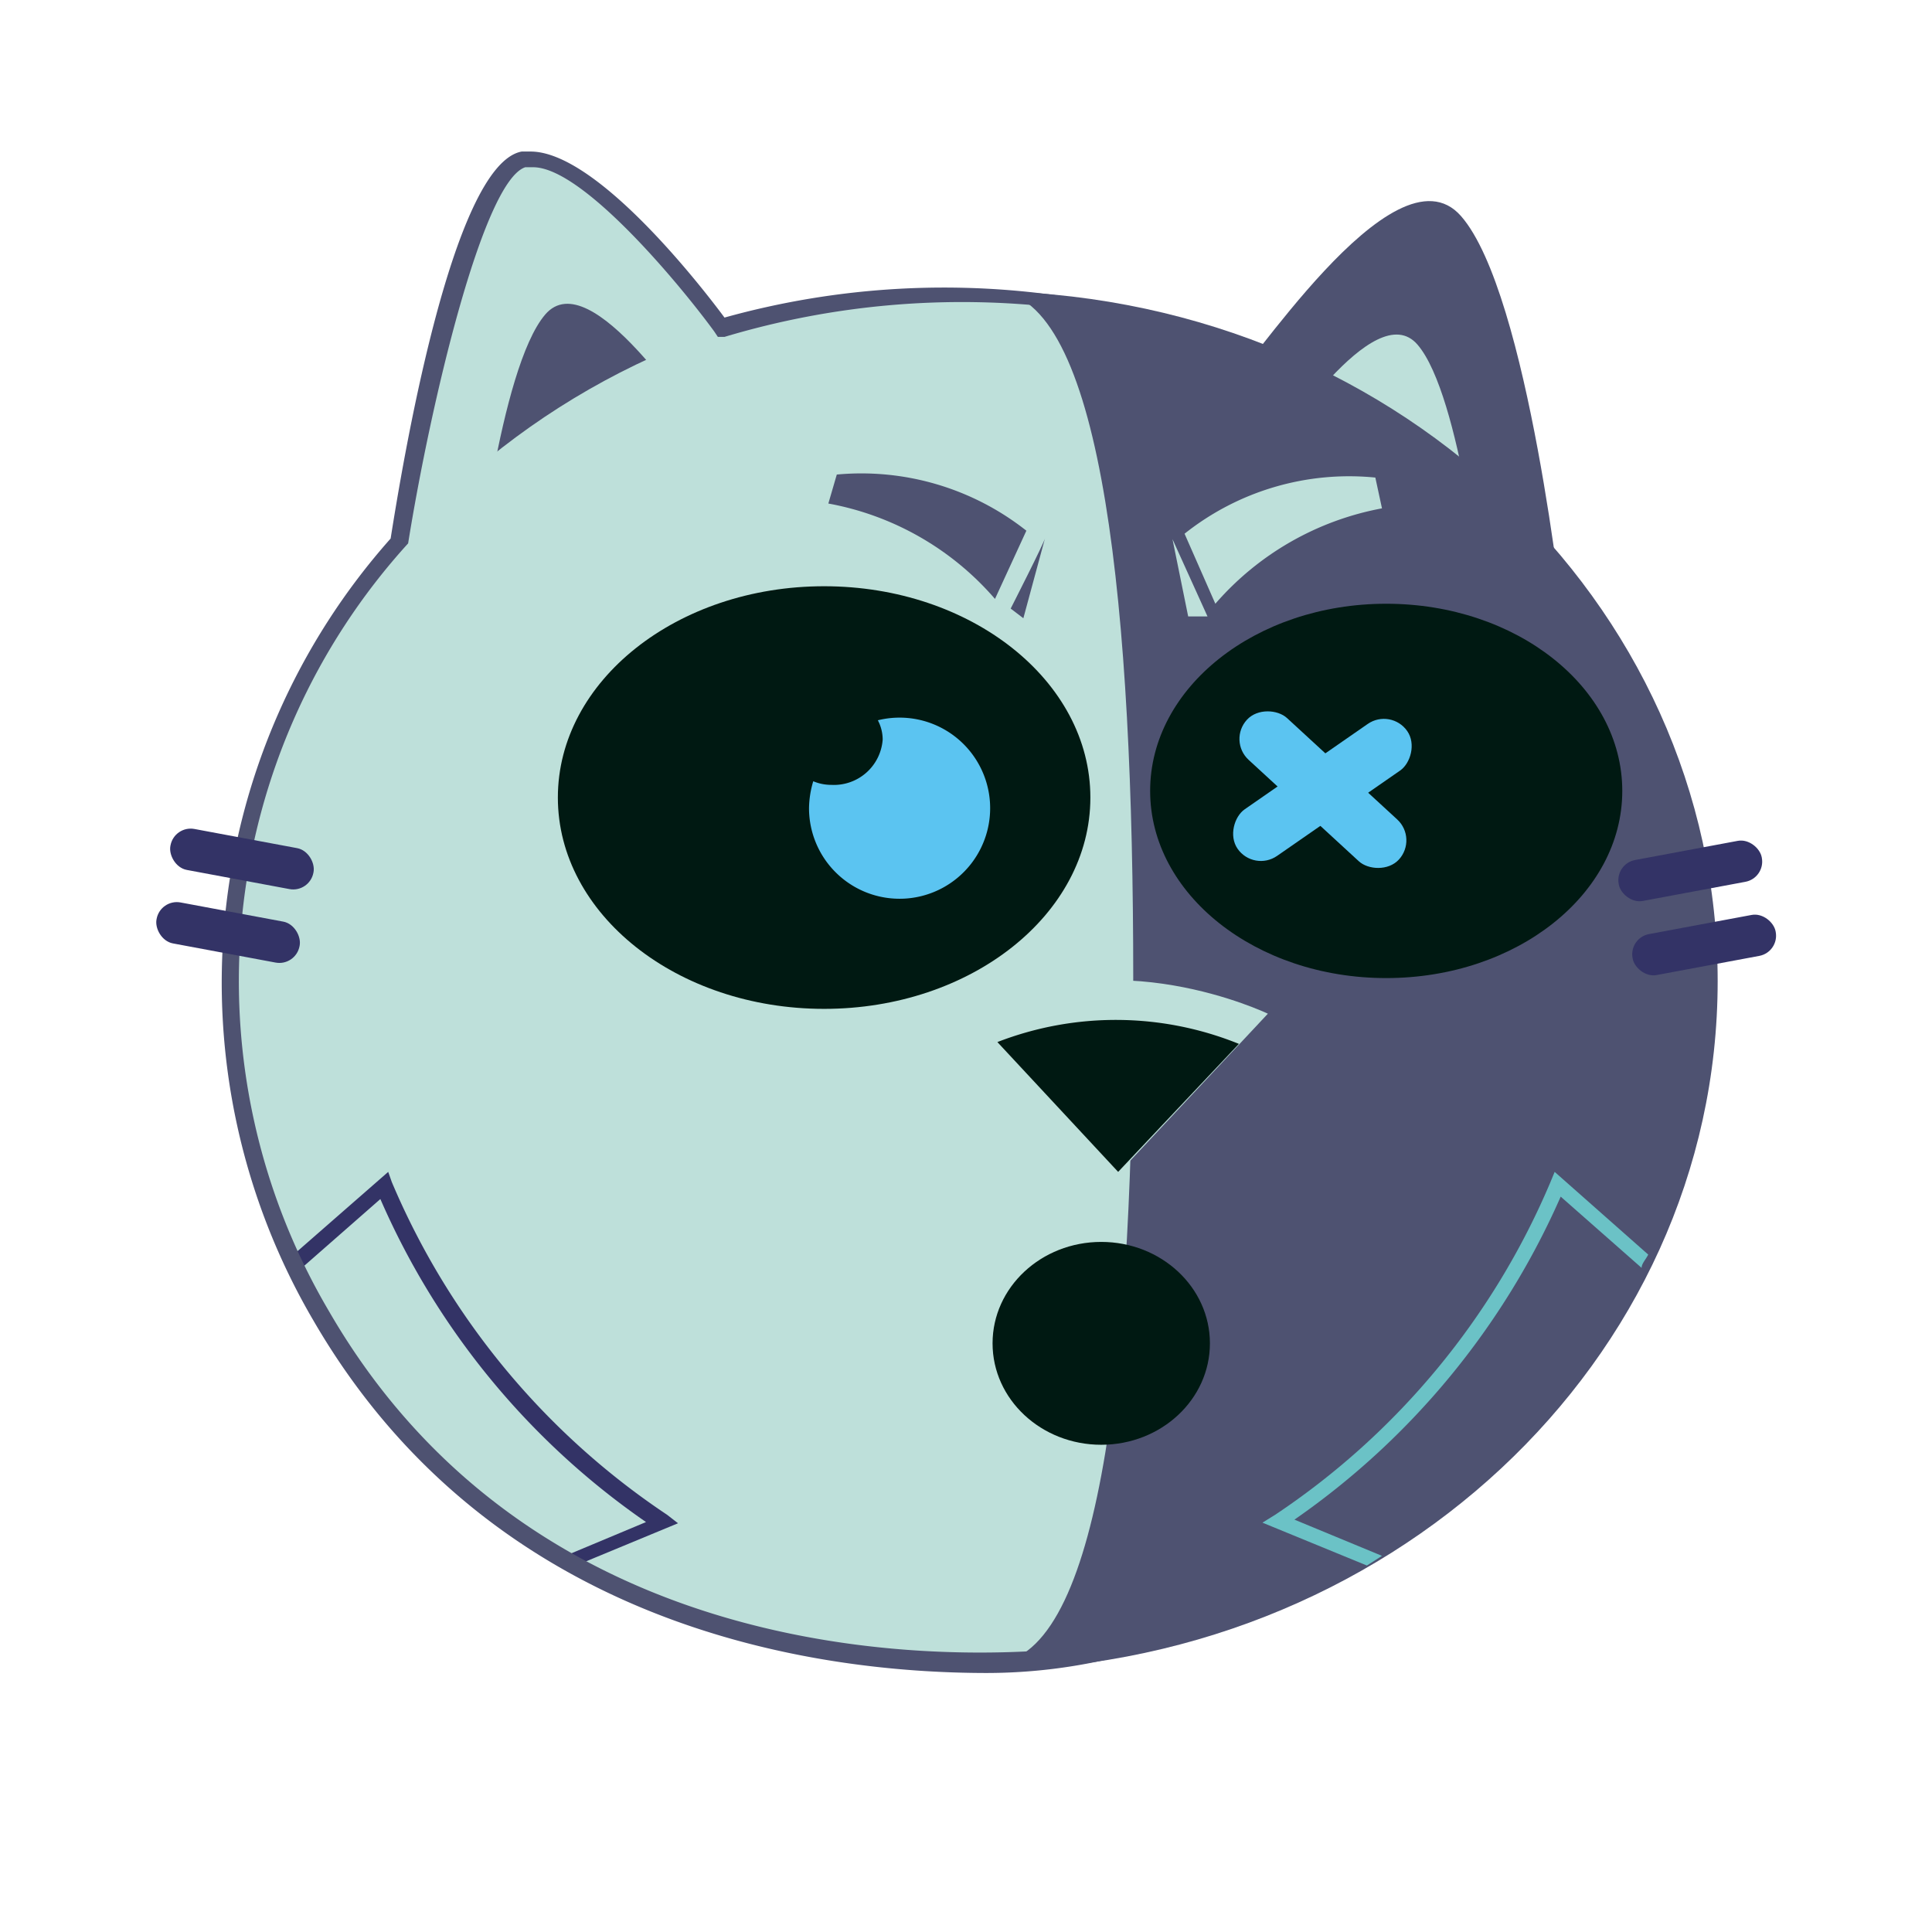 <svg xmlns="http://www.w3.org/2000/svg" viewBox="0 0 32 32"><defs><style>.cls-1{fill:none;}.cls-2{fill:#bee0da;}.cls-3{fill:#4e5271;}.cls-4{fill:#001912;}.cls-5{fill:#336;}.cls-6{fill:#6bc2c6;}.cls-7{fill:#5bc4f1;}</style></defs><g id="Camada_2" data-name="Camada 2"><g id="Camada_1-2" data-name="Camada 1"><rect class="cls-1" width="32" height="32"/><path class="cls-2" d="M12.3,5.83c-.17.08-2.88-4.27-4-2.88s-1.8,7.18-1.8,7.18Z"/><path class="cls-3" d="M11.59,7.05c-.11,0-1.8-2.73-2.56-1.84S7.88,9.77,7.88,9.77Z"/><path class="cls-3" d="M20.39,6.3c.16.07,2.69-4,3.81-2.72s1.7,6.77,1.7,6.77Z"/><path class="cls-2" d="M21.06,7.44c.1,0,1.7-2.57,2.42-1.73S24.56,10,24.56,10Z"/><path class="cls-3" d="M16.19,4.82C9.41,4.82,3.93,9.94,3.93,16.25S9.41,27.67,16.19,27.67s12.26-5.12,12.26-11.42S23,4.82,16.19,4.82m0,22.78v0Z"/><path class="cls-2" d="M18.77,16.2c0-6.12-.5-11.13-2.2-11.37h-.22C9.7,4.56,4,9.74,3.79,16s5.54,12,12.78,11.63v-.09C18.27,27.26,18.77,22.32,18.77,16.2Z"/><path class="cls-2" d="M21,16.79s-2.61-1.25-4.7,0l2.35,2.51Z"/><path class="cls-2" d="M22.78,7.91a4.38,4.38,0,0,0-3.16.93L20.13,10a4.82,4.82,0,0,1,2.76-1.58Z"/><path class="cls-2" d="M19.42,8.93s.26,1.28.26,1.28H20Z"/><ellipse class="cls-4" cx="22.96" cy="13.1" rx="3.91" ry="3.1"/><ellipse class="cls-4" cx="18.24" cy="22.25" rx="1.8" ry="1.68"/><path class="cls-4" d="M16.52,17.26l2,2.15,2-2.12A5.43,5.43,0,0,0,16.52,17.26Z"/><path class="cls-3" d="M13.86,7.86A4.41,4.41,0,0,1,17,8.79l-.52,1.13a4.78,4.78,0,0,0-2.76-1.58Z"/><path class="cls-3" d="M17.31,8.91c0,.05-.57,1.17-.57,1.17l.21.16Z"/><rect class="cls-5" x="26.79" y="14.08" width="2.41" height="0.69" rx="0.34" transform="translate(-2.17 5.38) rotate(-10.57)"/><rect class="cls-5" x="27.02" y="15.3" width="2.41" height="0.69" rx="0.34" transform="translate(-2.39 5.45) rotate(-10.57)"/><path class="cls-6" d="M25.75,19.41l-.07.17a12.44,12.44,0,0,1-4.56,5.51l-.21.13,1.73.71.25-.16-1.45-.6a12.75,12.75,0,0,0,4.41-5.35L27.19,21c0-.07.07-.14.11-.22Z"/><path class="cls-5" d="M11.05,25.09a12.44,12.44,0,0,1-4.56-5.51l-.06-.17L4.92,20.73a.37.37,0,0,0,0,.11L5,21l1.3-1.14a12.62,12.62,0,0,0,4.4,5.35l-1.41.59.2.13.05,0,1.69-.7Z"/><rect class="cls-7" x="21.44" y="11.38" width="0.94" height="3.42" rx="0.47" transform="translate(20.17 -12.38) rotate(55.25)"/><rect class="cls-7" x="21.44" y="11.38" width="0.94" height="3.42" rx="0.47" transform="translate(46.38 5.82) rotate(132.62)"/><ellipse class="cls-4" cx="13.65" cy="13.21" rx="4.41" ry="3.5"/><path class="cls-7" d="M13.77,13a.81.81,0,0,0,.85-.75.69.69,0,0,0-.08-.32,1.5,1.5,0,1,1-1.14,1.45,1.62,1.62,0,0,1,.07-.44A.77.77,0,0,0,13.77,13Z"/><path class="cls-3" d="M16.35,27.71c-2.88,0-8.21-.75-11.16-5.84A11.07,11.07,0,0,1,6.47,8.92c.18-1.13,1-6.19,2.17-6.41h.14C9.87,2.5,11.6,4.72,12,5.26a13.55,13.55,0,0,1,5.82-.32l-.26.16A13.69,13.69,0,0,0,12,5.58l-.11,0-.06-.09c-.57-.78-2.18-2.72-3-2.72H8.7C8,3,7.13,6.69,6.76,9v0l0,0A10.77,10.77,0,0,0,5.45,21.72c4.05,7,12.72,5.53,12.81,5.51l.27.21A9.06,9.06,0,0,1,16.35,27.71Z"/><rect class="cls-5" x="2.57" y="15.1" width="2.41" height="0.69" rx="0.34" transform="translate(2.9 -0.43) rotate(10.57)"/><rect class="cls-5" x="2.8" y="13.88" width="2.41" height="0.69" rx="0.34" transform="translate(2.68 -0.49) rotate(10.57)"/></g></g></svg>